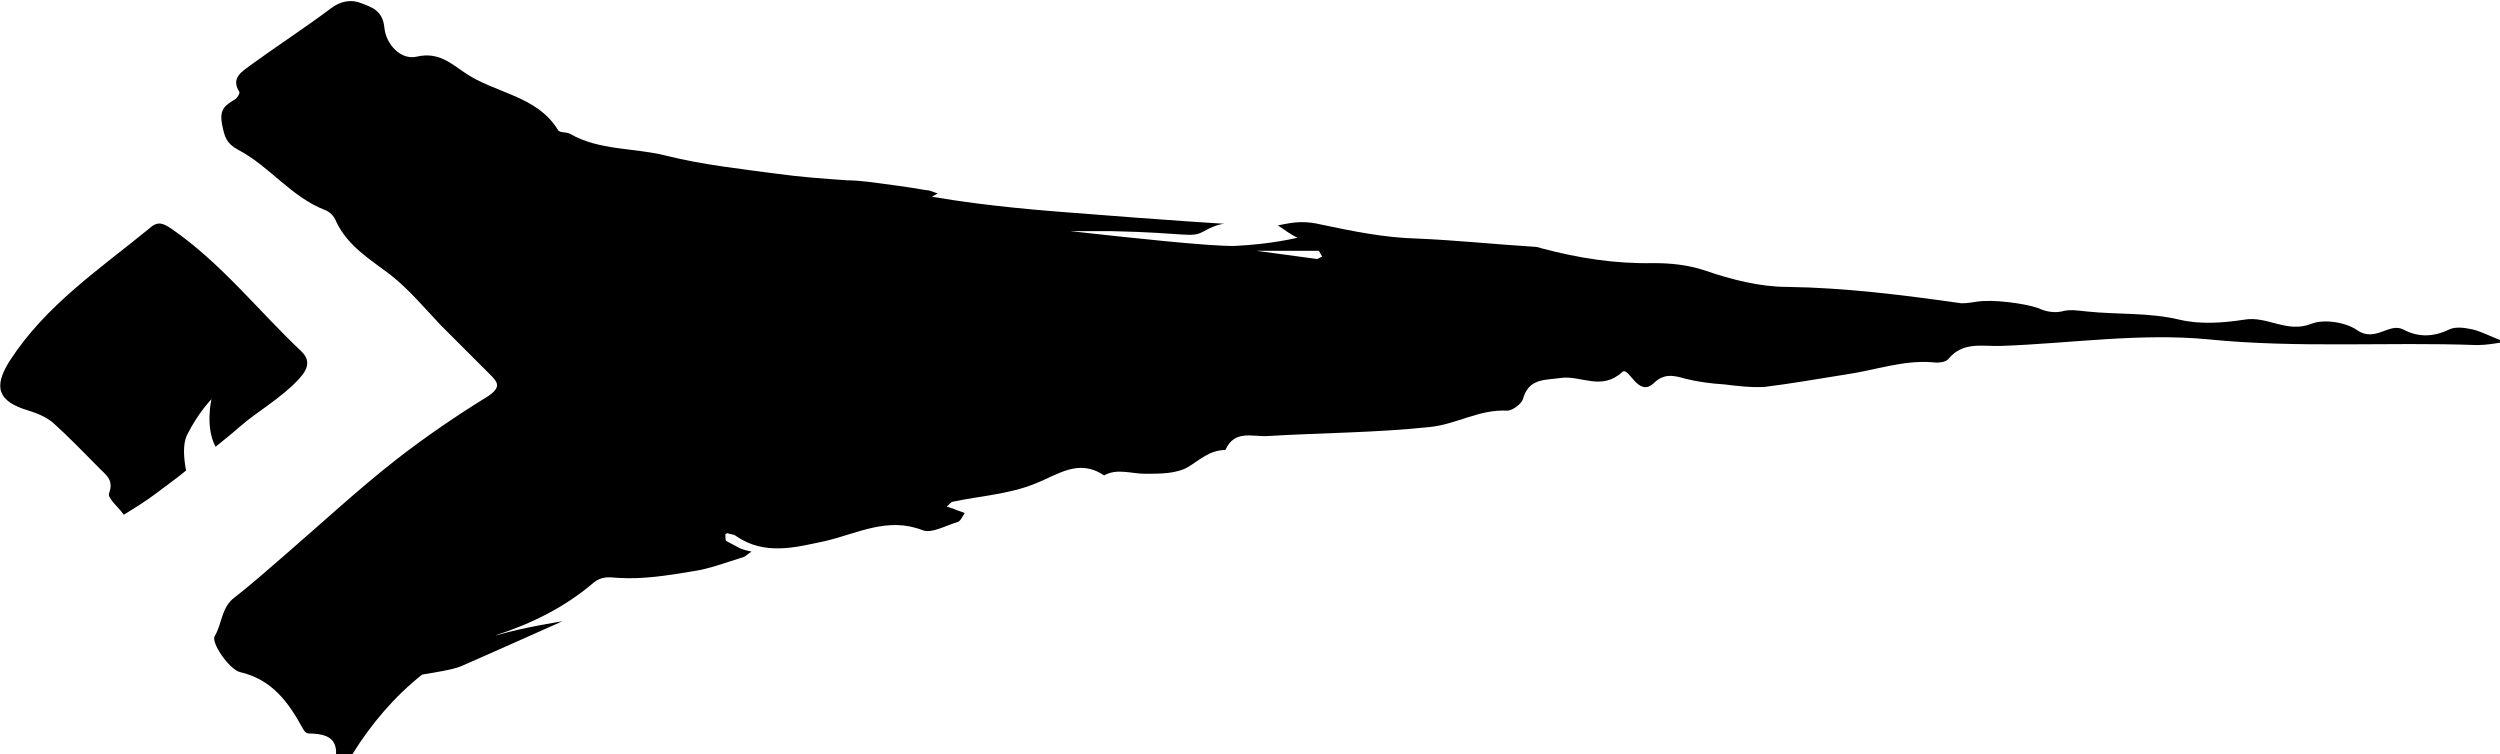 <svg class="icon" xmlns="http://www.w3.org/2000/svg" viewBox="0 0 305 92"><style type="text/css">  
	.st0{fill:none;}
</style><path class="st0" d="M159.6 29.2l0 0C159.7 29.2 159.6 29.2 159.6 29.2z"/><path class="st0" d="M161.3 31.3c-0.1-0.2-0.3-0.5-0.4-0.7h-7.6l7.4 1C160.9 31.5 161.1 31.4 161.3 31.3z"/><path d="M301.7 40.2c-0.9-0.2-2.1-0.4-2.9 0 -1.9 0.9-3.7 1-5.6 0 -1.7-0.9-3.4 1.6-5.6 0.1 -1.4-1-4.1-1.4-5.6-0.8 -3 1.2-5.4-1-8.2-0.5 -2.6 0.4-5.4 0.6-7.9 0 -3.8-0.9-7.5-0.6-11.3-1 -1.1-0.1-2-0.3-3.1 0 -0.9 0.2-2 0-2.8-0.4 -1.7-0.6-5.6-1.1-7.5-0.8 -0.6 0.1-1.3 0.2-1.9 0.2 -7.1-1-14.1-1.9-21.3-2 -3.3 0-6.8-0.9-10-2 -2.1-0.7-4.2-0.9-6.3-0.9 -4.6 0.1-9.1-0.6-13.6-1.8 -0.3-0.1-0.6-0.2-1-0.2 -4.8-0.3-9.5-0.8-14.3-1 -3.9-0.1-7.8-0.9-11.6-1.7 -0.8-0.2-1.6-0.3-2.4-0.3 -1 0-1.9 0.2-2.9 0.4 0.8 0.5 1.5 1.1 2.4 1.5 0 0-3.2 0.8-7.6 1 -2.8 0.1-12.9-1-20.1-1.8 1.9 0 3.7 0 5 0 9.5 0.2 9.7 0.9 11.3 0 1.6-0.9 2.5-0.9 2.5-0.9s-5.5-0.3-20.6-1.5c-7.5-0.6-12.2-1.3-15.1-1.8 0.2-0.1 0.5-0.3 0.7-0.4 -0.4-0.1-0.9-0.4-1.4-0.4 -2.3-0.4-4.6-0.7-6.9-1 -0.9-0.1-1.8-0.2-2.7-0.2l0 0c0 0 0 0 0 0 -2.9-0.2-5.7-0.4-8.6-0.8 -4.5-0.6-9.1-1.1-13.5-2.2 -3.9-1-8.2-0.6-11.8-2.7 -0.4-0.2-1.2-0.1-1.4-0.4 -2.6-4.3-7.8-4.5-11.5-7.1 -1.5-1-3.1-2.5-5.7-1.9 -2 0.5-3.8-1.5-4-3.5 -0.2-2.1-1.5-2.5-2.8-3 -1.2-0.5-2.5-0.3-3.7 0.6 -3.2 2.4-6.6 4.6-9.9 7 -0.9 0.7-2.4 1.5-1.3 3.2 0.1 0.2-0.3 0.8-0.5 0.9 -1.1 0.7-2 1.1-1.6 3.1 0.3 1.5 0.5 2.3 2 3.1 3.8 2 6.4 5.7 10.5 7.3 0.6 0.2 1.2 0.8 1.4 1.4 1.4 3 4.1 4.6 6.6 6.5 2.3 1.8 4.2 4.1 6.2 6.2 2 2 4 4 6 6 0.9 0.9 1.4 1.5-0.2 2.6 -3.9 2.4-7.7 5-11.3 7.8 -4.6 3.6-8.9 7.6-13.3 11.4 -2.1 1.8-4.2 3.7-6.4 5.4 -1.6 1.2-1.5 3.2-2.4 4.7 -0.5 0.8 1.8 4.1 3.1 4.4 3.9 0.9 5.9 3.7 7.6 6.8 0.4 0.7 0.5 0.7 1.3 0.7 1.5 0.1 2.9 0.5 2.8 2.5 0.7 0 1.3 0 2 0 2.3-3.7 5.1-7 8.5-9.7 1.8-0.3 3.7-0.6 4.7-1 2.1-0.9 12.4-5.5 12.4-5.5s-4.6 0.7-8 1.7c0 0-0.1 0-0.1 0 4.3-1.4 8.4-3.4 11.9-6.4 1-0.8 1.8-0.7 3-0.6 3 0.2 6.1-0.3 9.1-0.8 2.1-0.3 4.1-1.1 6.1-1.7 0.4-0.1 0.7-0.5 1.1-0.7 -0.5-0.1-0.9-0.2-1.4-0.4 -0.6-0.3-1.1-0.6-1.7-0.9 -0.1-0.1-0.1-0.5-0.1-0.8 0-0.1 0.3-0.2 0.4-0.1 0.3 0.1 0.7 0.1 0.9 0.3 3.5 2.4 7.2 1.4 10.9 0.6 3.9-0.9 7.6-3 11.9-1.3 1.1 0.4 2.8-0.6 4.2-1 0.4-0.1 0.6-0.7 0.9-1.1 -0.4-0.2-0.9-0.3-1.3-0.5 -0.3-0.1-0.6-0.2-0.9-0.3 0.3-0.2 0.5-0.6 0.8-0.6 3.3-0.7 6.8-0.9 10-2.2 2.8-1.1 5.3-3.1 8.4-1 1.6-0.9 3.3-0.2 5-0.2 1.8 0 3.8 0 5.2-0.8 1.5-0.9 2.7-2.1 4.6-2.1 1.1-2.5 3.3-1.6 5.1-1.7 6.6-0.4 13.2-0.4 19.8-1.1 3.2-0.3 6.1-2.2 9.5-2 0.6 0 1.7-0.8 1.9-1.4 0.7-2.6 2.7-2.3 4.7-2.6 2.4-0.3 4.9 1.6 7.4-0.7 0.8-0.8 1.9 3.1 3.8 1.4 1.3-1.3 2.5-1 3.9-0.6 1.6 0.4 3.2 0.6 4.8 0.7 1.6 0.2 3.3 0.4 4.9 0.3 3.3-0.4 6.6-1 9.8-1.5 3.6-0.5 7-1.8 10.7-1.5 0.6 0.1 1.6 0 1.9-0.4 1.8-2.2 4.2-1.5 6.5-1.6 8.4-0.3 16.9-1.6 25.2-0.8 11 1.1 21.9 0.3 32.8 0.7 1.1 0 2.3-0.2 3.4-0.4C303.9 41.1 302.9 40.5 301.7 40.2zM159.7 29.2l0 0C159.6 29.2 159.7 29.2 159.7 29.2zM160.9 30.6c0.1 0.2 0.3 0.5 0.4 0.7 -0.2 0.1-0.4 0.2-0.6 0.3l-7.4-1H160.9z"/><path d="M26.3 54.5c1-0.8 2-1.6 2.9-2.4 2.3-2 5.1-3.5 7.3-5.9 1.2-1.3 1.3-2.3 0.3-3.3 -5.3-5-9.8-10.8-15.9-15 -0.9-0.6-1.6-1-2.6-0.1 -6.1 5-12.7 9.4-17.1 16.2 -2.1 3.3-1.4 5 2.3 6.1 1 0.3 2.2 0.8 3 1.5 2 1.8 3.8 3.7 5.7 5.6 0.8 0.8 1.7 1.4 1.1 3 -0.2 0.6 1.2 1.7 1.8 2.6 1.3-0.8 2.6-1.6 3.8-2.5 1.3-1 2.6-1.9 3.8-2.9 -0.3-1.6-0.4-3.2 0.1-4.3 1.4-2.8 3-4.4 3-4.4S25 52.1 26.3 54.5z"/></svg>